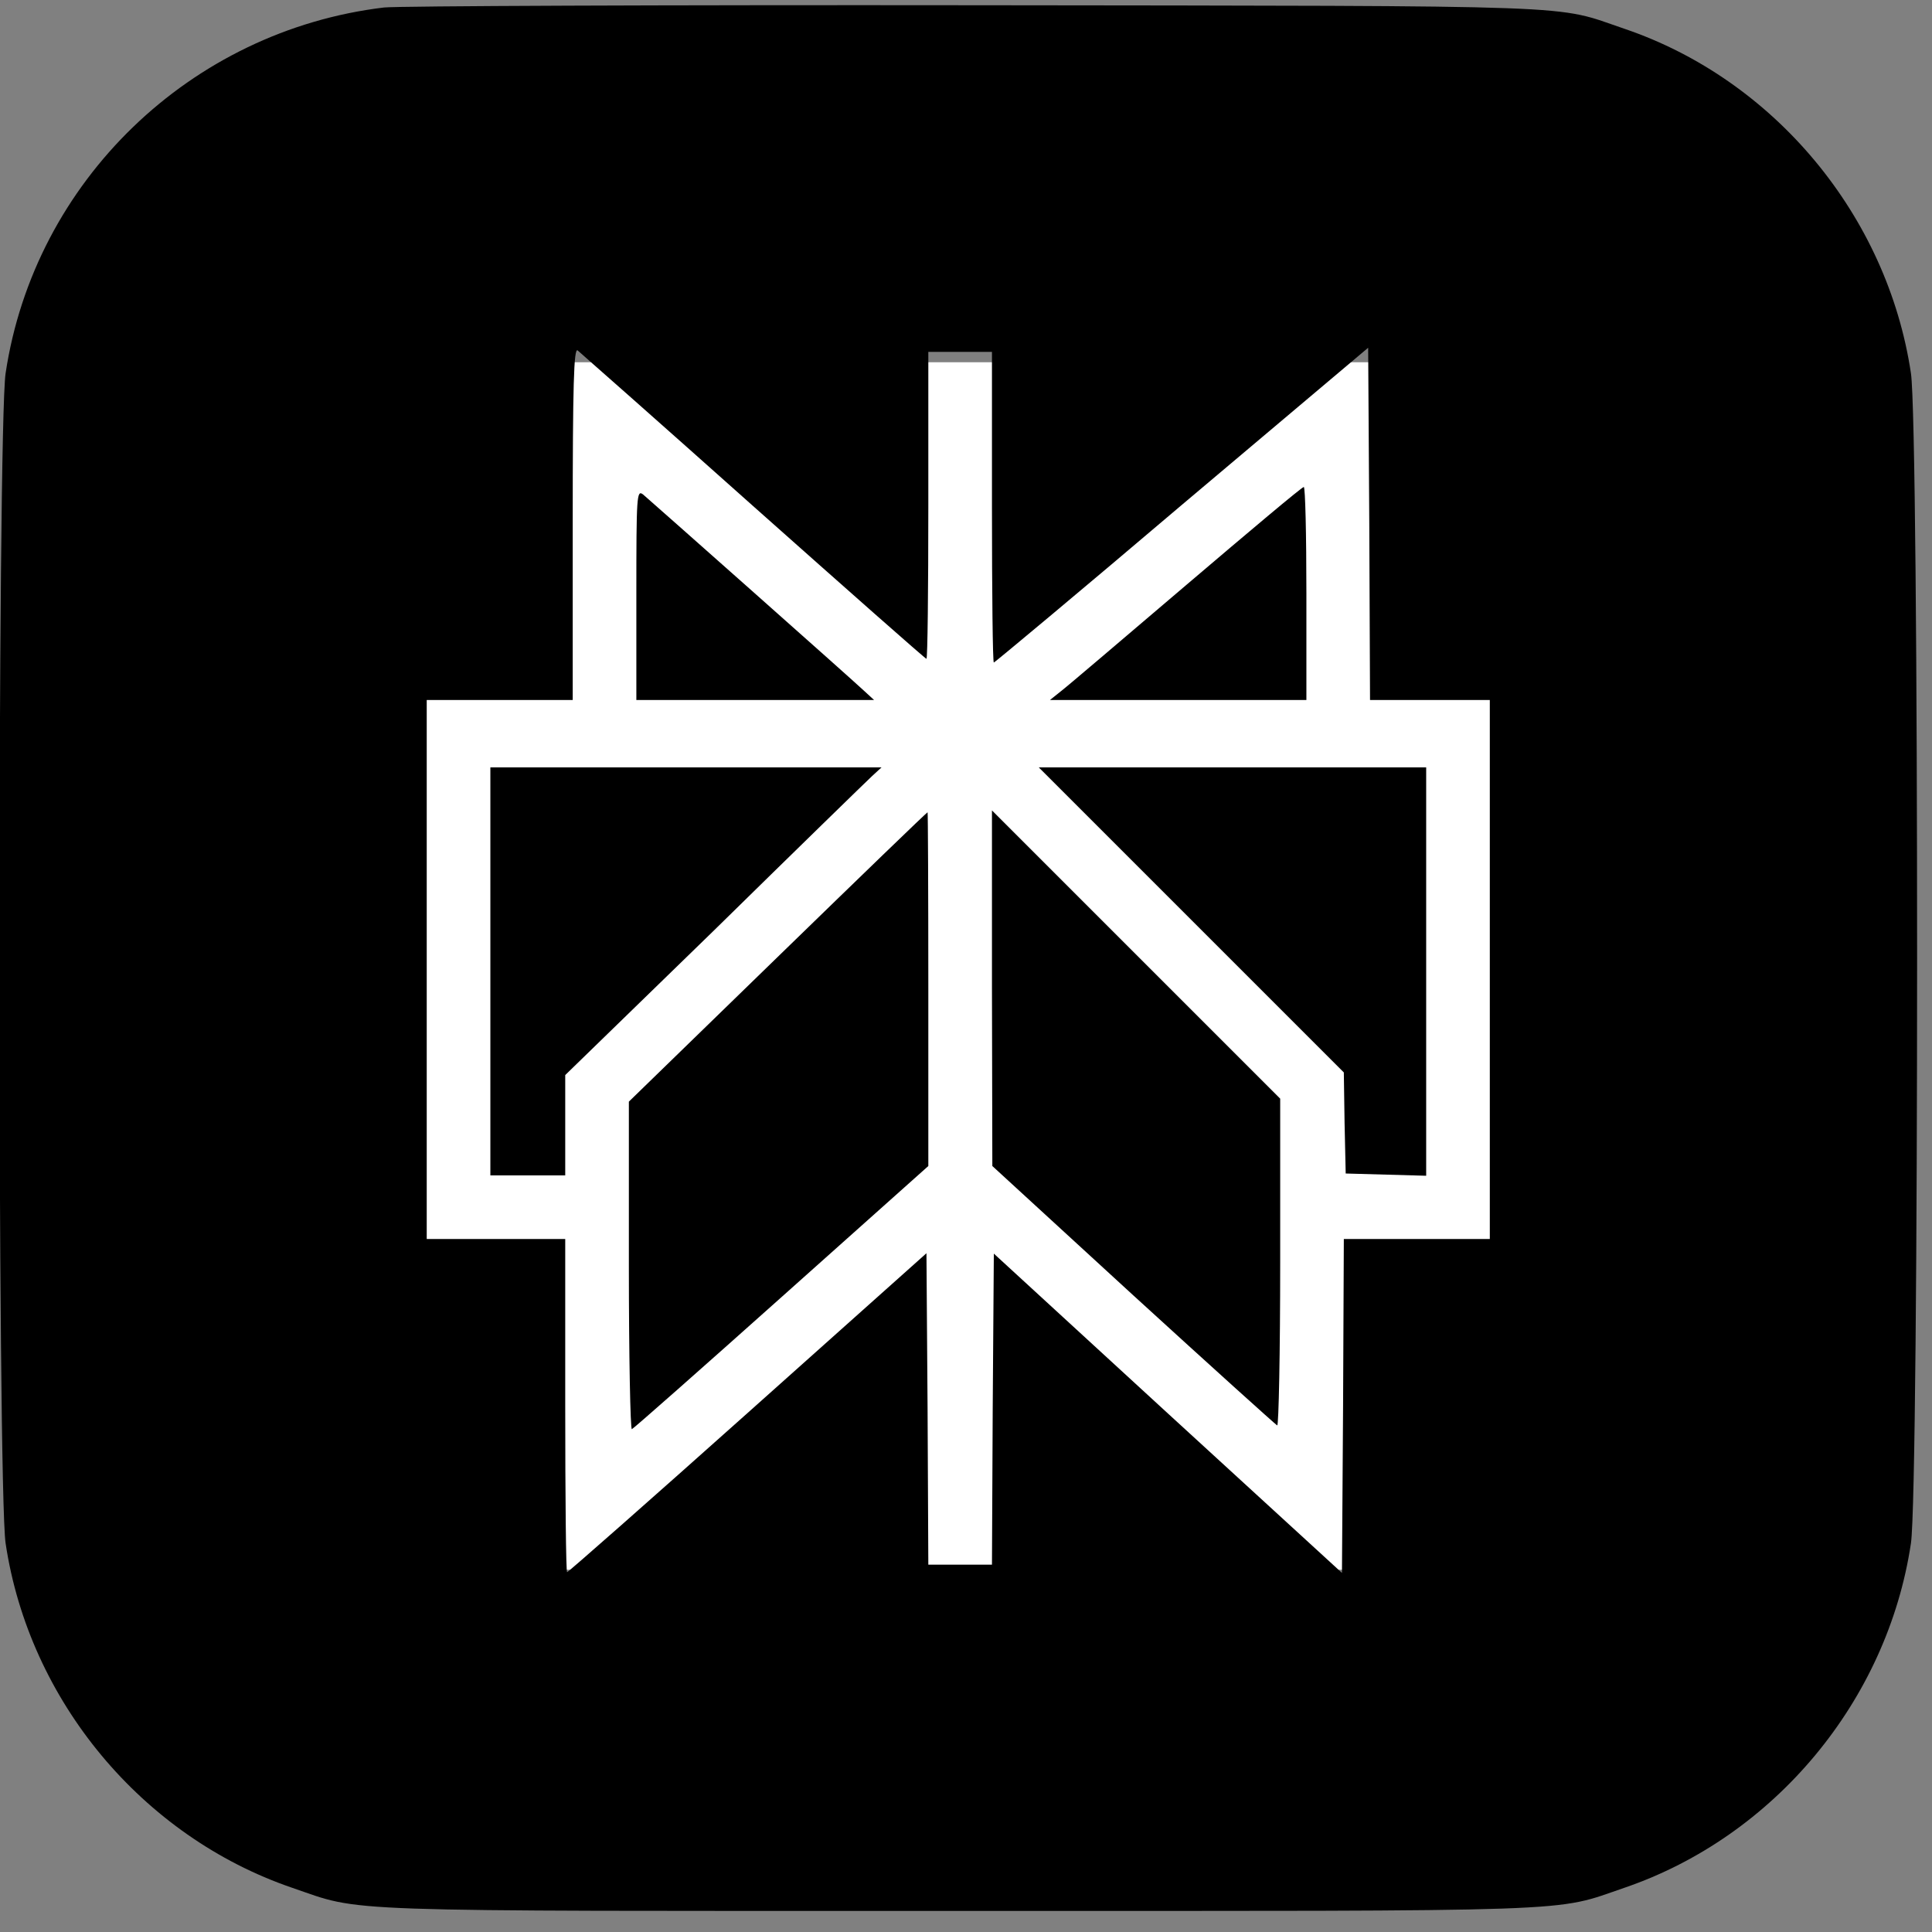 <svg xmlns="http://www.w3.org/2000/svg" width="32" height="32" viewBox="0 0 16 16">
<rect x="0" y="0" width="16" height="16" fill="#808080" stroke="none"/>
<rect x="3" y="3" width="10" height="10" fill="#FFFFFF"/>
  <g transform="scale(0.031)">
    <g transform="translate(0,512) scale(0.1,-0.1)" fill="#000000" stroke="none">
      <path d="M1026 5100 c-517 -62 -934 -464 -1011 -977 -22 -146 -22 -2980 0
      -3126 63 -421 365 -783 765 -920 193 -66 86 -62 1780 -62 1694 0 1587 -4 1780
      62 400 137 702 499 765 920 22 146 22 2980 0 3126 -63 421 -365 784 -765 920
      -192 65 -71 61 -1735 63 -830 1 -1541 -2 -1579 -6z m986 -1332 c252 -224 460
      -408 463 -408 3 0 5 185 5 410 l0 410 85 0 85 0 0 -415 c0 -228 2 -415 5 -415
      2 0 229 189 502 421 l498 420 3 -470 2 -471 160 0 160 0 0 -720 0 -720 -195 0
      -195 0 -2 -446 -3 -446 -465 426 -465 427 -3 -416 -2 -415 -85 0 -85 0 -2 416
      -3 416 -477 -426 c-262 -234 -480 -426 -483 -426 -3 0 -5 200 -5 445 l0 445
      -185 0 -185 0 0 720 0 720 195 0 195 0 0 471 c0 373 3 469 13 463 6 -5 218
      -192 469 -416z"/>
      <path d="M3170 3558 c-168 -143 -318 -271 -335 -284 l-30 -24 343 0 342 0 0
      285 c0 157 -3 285 -7 284 -5 0 -145 -118 -313 -261z"/>
      <path d="M1700 3531 l0 -281 317 0 318 0 -25 23 c-36 34 -572 509 -592 526
      -17 13 -18 -1 -18 -268z"/>
      <path d="M1310 2525 l0 -545 100 0 100 0 0 134 0 134 398 387 c218 214 408
      399 422 412 l25 23 -523 0 -522 0 0 -545z"/>
      <path d="M3182 2663 l408 -408 2 -135 3 -135 108 -3 107 -3 0 546 0 545 -517
      0 -518 0 407 -407z"/>
      <path d="M2078 2564 l-398 -387 0 -439 c0 -242 4 -438 8 -436 5 2 185 161 400
      353 l392 350 0 473 c0 259 -1 472 -2 472 -2 0 -182 -174 -400 -386z"/>
      <path d="M2650 2480 l1 -475 376 -345 c208 -190 381 -346 385 -348 4 -2 8 194
      8 435 l0 438 -385 385 -385 385 0 -475z"/>
    </g>
  </g>
</svg>